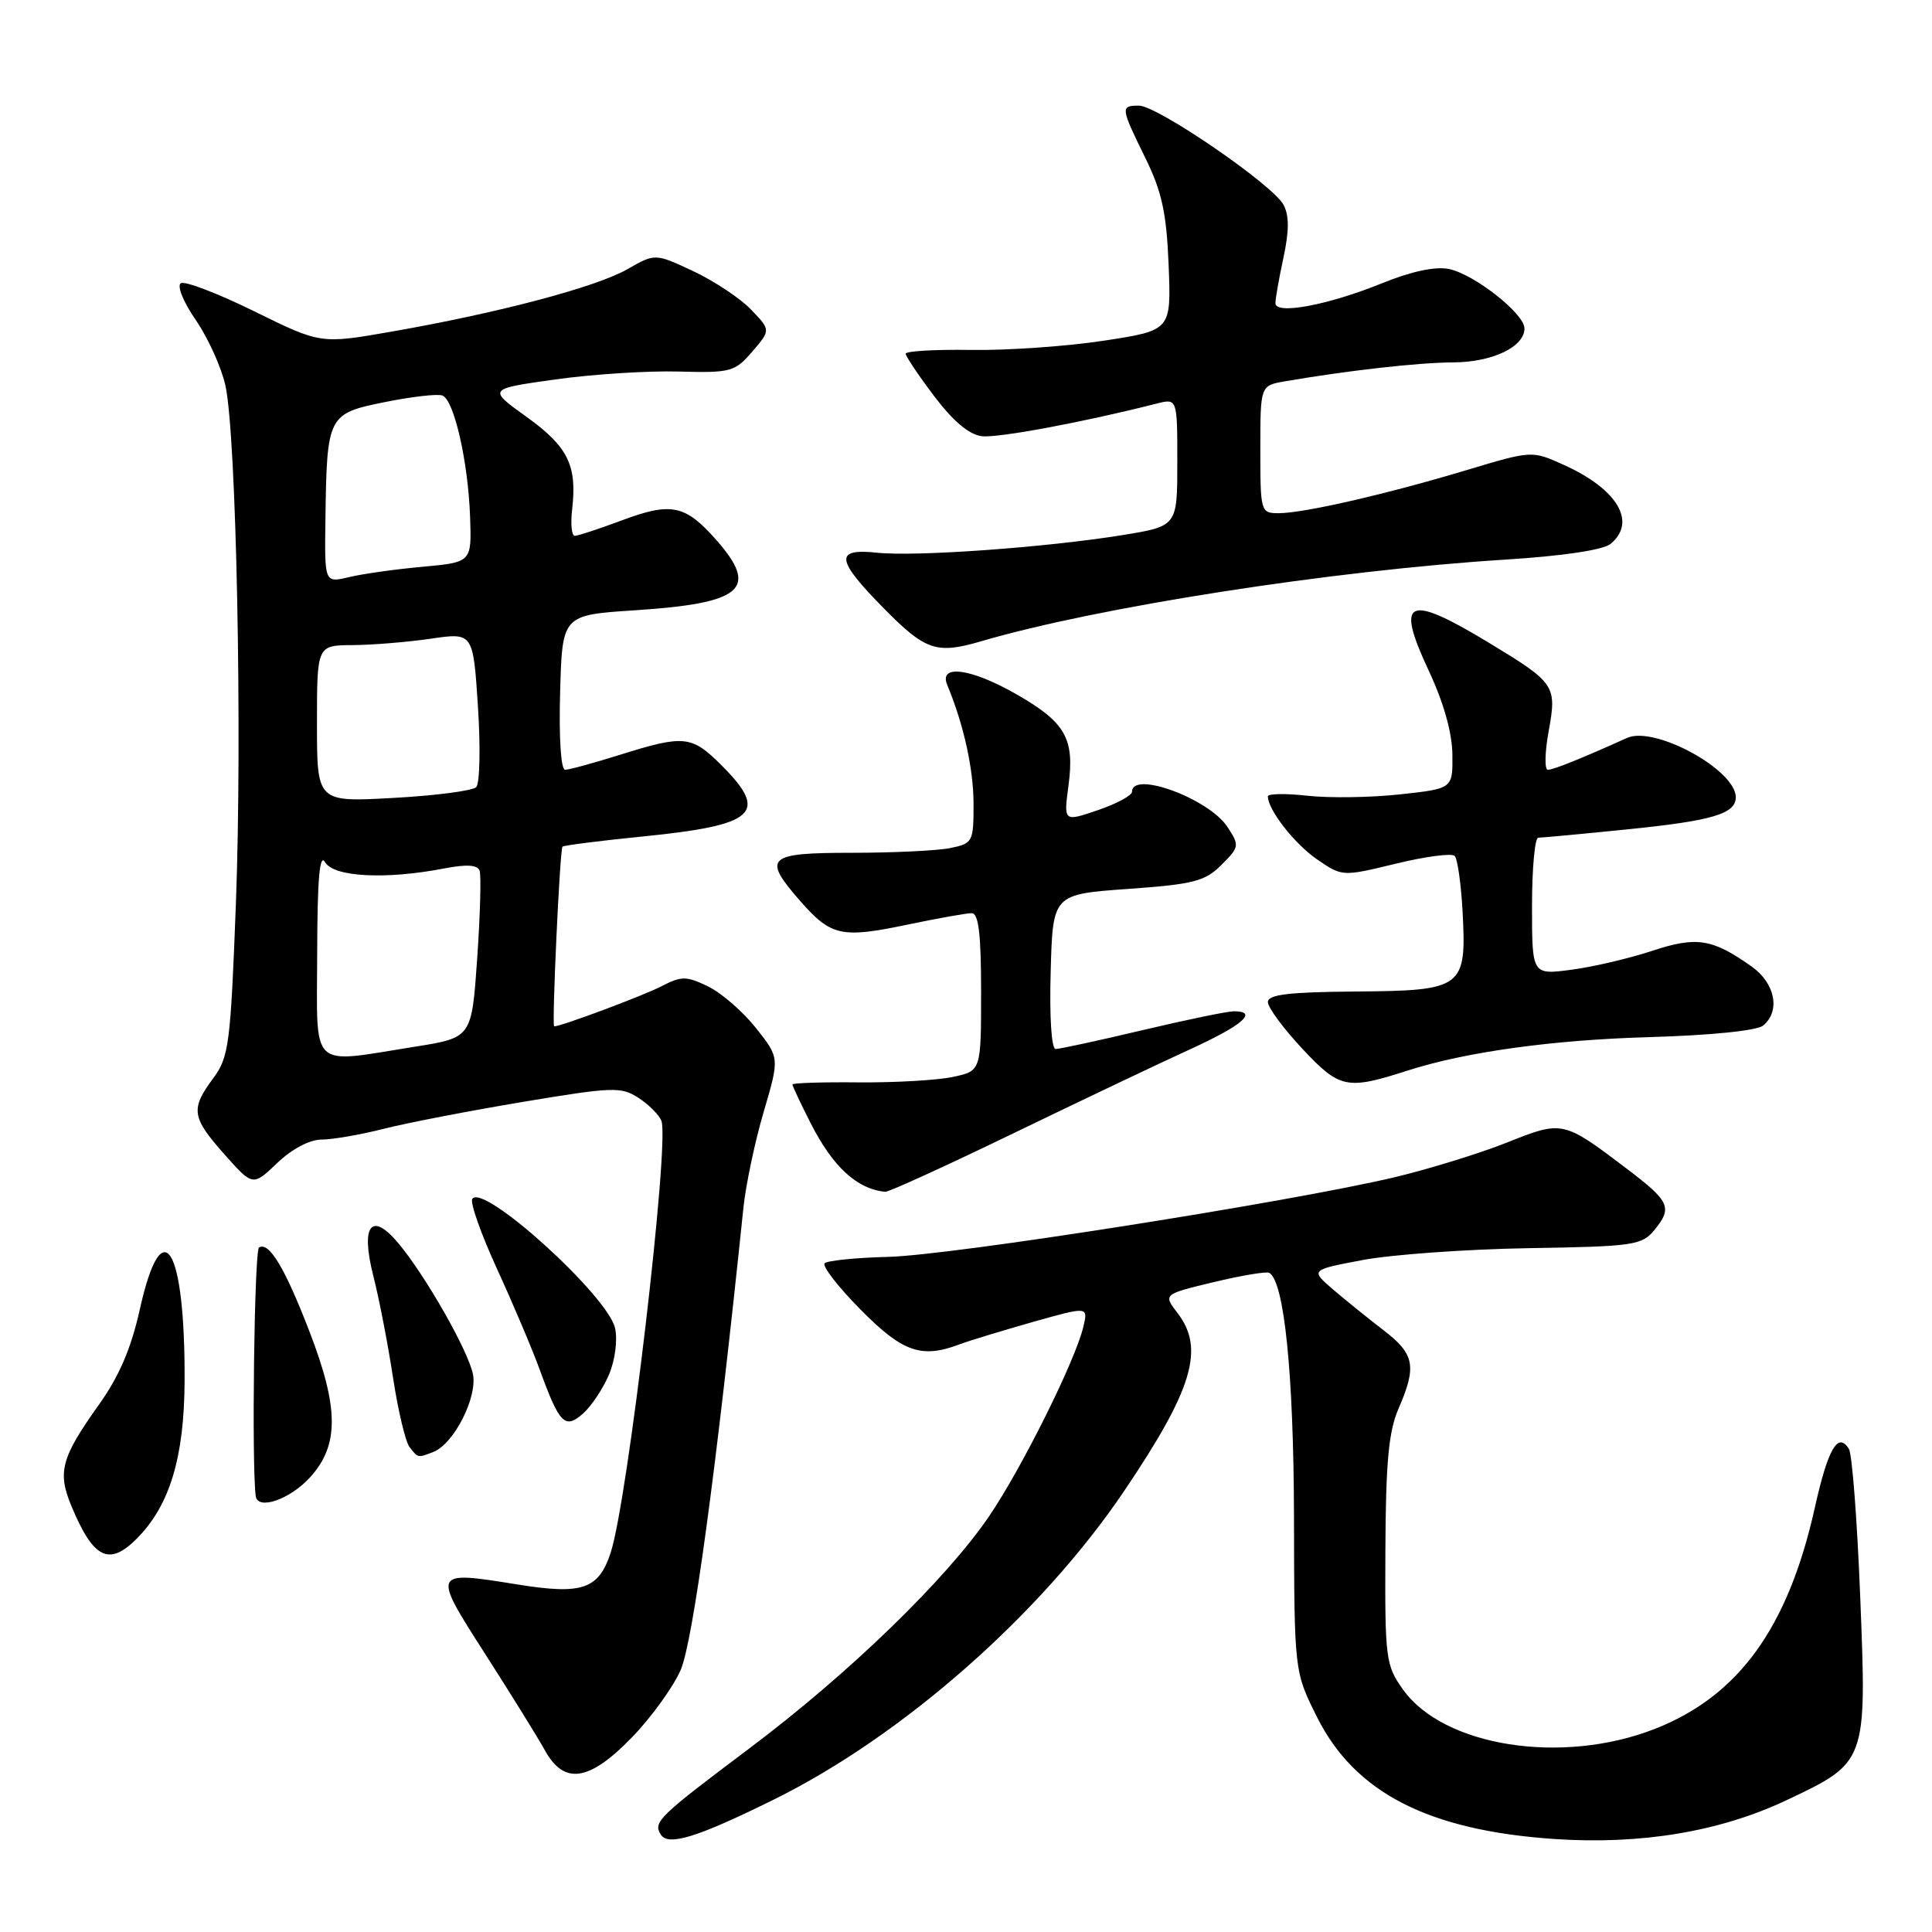 <?xml version="1.0" encoding="UTF-8" standalone="no"?>
<!DOCTYPE svg PUBLIC "-//W3C//DTD SVG 1.1//EN" "http://www.w3.org/Graphics/SVG/1.1/DTD/svg11.dtd" >
<svg xmlns="http://www.w3.org/2000/svg" xmlns:xlink="http://www.w3.org/1999/xlink" version="1.1" viewBox="0 0 256 256">
 <g >
 <path fill="currentColor"
d=" M 102.50 238.47 C 119.59 230.04 137.95 213.88 148.96 197.56 C 158.04 184.11 159.66 178.72 156.04 174.00 C 154.12 171.50 154.12 171.50 160.81 169.89 C 164.49 169.01 167.81 168.45 168.18 168.66 C 170.17 169.76 171.42 182.06 171.46 201.00 C 171.50 221.50 171.50 221.50 174.50 227.50 C 179.52 237.55 189.27 242.55 206.00 243.68 C 217.44 244.45 227.89 242.70 236.67 238.56 C 247.38 233.50 247.36 233.56 246.49 211.63 C 246.09 201.51 245.42 192.68 244.99 191.99 C 243.55 189.66 242.21 191.97 240.48 199.75 C 236.93 215.70 230.37 224.76 219.22 229.11 C 206.95 233.89 191.30 231.43 185.91 223.88 C 183.61 220.66 183.50 219.80 183.57 205.50 C 183.62 193.75 184.00 189.66 185.32 186.63 C 187.75 181.04 187.44 179.42 183.36 176.29 C 181.36 174.76 178.35 172.32 176.67 170.89 C 173.62 168.27 173.62 168.27 180.56 166.96 C 184.38 166.24 194.24 165.53 202.48 165.39 C 216.60 165.16 217.57 165.01 219.27 162.92 C 221.63 160.00 221.25 159.18 215.53 154.84 C 207.13 148.47 207.04 148.45 199.69 151.39 C 196.10 152.82 189.40 154.89 184.80 155.99 C 170.95 159.27 126.05 166.34 117.72 166.54 C 113.44 166.65 109.64 167.03 109.27 167.39 C 108.91 167.75 111.05 170.51 114.02 173.52 C 119.61 179.18 122.10 180.05 127.18 178.12 C 128.46 177.64 132.81 176.32 136.85 175.17 C 144.19 173.10 144.19 173.10 143.55 175.80 C 142.51 180.24 135.42 194.49 131.09 200.87 C 125.39 209.26 112.46 221.79 99.27 231.69 C 87.23 240.74 86.52 241.42 87.55 243.08 C 88.53 244.66 92.33 243.49 102.50 238.47 Z  M 83.70 230.25 C 86.24 227.64 89.16 223.61 90.18 221.31 C 91.81 217.63 94.88 195.07 98.51 160.00 C 98.83 156.97 100.03 151.27 101.19 147.33 C 103.30 140.17 103.30 140.17 100.17 136.22 C 98.45 134.05 95.60 131.57 93.83 130.71 C 90.93 129.31 90.31 129.31 87.64 130.69 C 85.20 131.95 74.36 136.00 73.43 136.00 C 73.10 136.00 74.18 112.61 74.53 112.19 C 74.67 112.02 79.45 111.41 85.14 110.84 C 100.17 109.34 101.94 107.74 95.60 101.40 C 91.65 97.45 90.66 97.35 82.16 100.01 C 78.67 101.11 75.40 102.00 74.88 102.00 C 74.32 102.00 74.05 97.73 74.22 91.75 C 74.50 81.50 74.50 81.50 84.08 80.87 C 98.41 79.94 100.62 78.05 94.94 71.58 C 90.82 66.90 88.96 66.50 82.46 68.93 C 79.41 70.07 76.58 71.00 76.16 71.00 C 75.74 71.00 75.59 69.43 75.81 67.50 C 76.49 61.68 75.27 59.19 69.79 55.25 C 64.62 51.54 64.62 51.54 73.56 50.28 C 78.48 49.59 85.81 49.12 89.87 49.23 C 96.84 49.42 97.36 49.28 99.68 46.59 C 102.13 43.74 102.13 43.74 99.52 41.02 C 98.09 39.53 94.64 37.24 91.86 35.93 C 86.81 33.57 86.81 33.57 83.15 35.66 C 79.03 38.03 66.12 41.45 52.00 43.92 C 42.50 45.59 42.50 45.59 33.71 41.26 C 28.88 38.88 24.49 37.20 23.96 37.53 C 23.42 37.86 24.30 40.04 25.97 42.45 C 27.60 44.83 29.36 48.74 29.88 51.14 C 31.32 57.80 32.11 97.07 31.26 119.67 C 30.55 138.37 30.34 140.06 28.25 142.88 C 25.22 146.97 25.38 148.04 29.75 152.97 C 33.50 157.19 33.50 157.19 36.74 154.10 C 38.67 152.25 41.04 151.00 42.60 151.00 C 44.03 151.00 47.75 150.36 50.86 149.57 C 53.96 148.78 62.27 147.18 69.32 146.00 C 81.25 144.01 82.32 143.98 84.63 145.49 C 85.99 146.38 87.35 147.75 87.64 148.52 C 88.75 151.41 83.17 198.90 80.91 205.76 C 79.32 210.59 77.15 211.33 68.63 209.96 C 57.22 208.12 57.21 208.12 64.30 219.18 C 67.71 224.50 71.27 230.24 72.20 231.93 C 74.76 236.54 78.05 236.06 83.70 230.25 Z  M 18.10 203.90 C 22.48 199.52 24.41 193.16 24.46 183.00 C 24.54 165.15 21.49 160.20 18.55 173.40 C 17.39 178.65 15.80 182.36 13.09 186.15 C 8.10 193.15 7.58 195.07 9.48 199.60 C 12.37 206.53 14.44 207.56 18.10 203.90 Z  M 41.06 195.78 C 44.96 191.51 44.93 186.58 40.97 176.34 C 37.74 167.97 35.64 164.49 34.32 165.30 C 33.70 165.69 33.33 194.23 33.89 198.25 C 34.16 200.15 38.40 198.69 41.06 195.78 Z  M 57.40 192.40 C 60.13 191.35 63.28 185.17 62.67 182.09 C 62.05 178.99 56.38 169.03 52.80 164.75 C 49.21 160.46 47.76 162.32 49.46 169.04 C 50.23 172.04 51.40 178.10 52.07 182.50 C 52.74 186.90 53.73 191.06 54.27 191.75 C 55.40 193.20 55.35 193.19 57.40 192.40 Z  M 80.69 182.15 C 81.50 180.25 81.85 177.57 81.50 175.99 C 80.55 171.70 63.95 156.66 62.58 158.87 C 62.27 159.36 63.75 163.54 65.86 168.14 C 67.97 172.74 70.52 178.75 71.52 181.50 C 74.15 188.71 74.86 189.43 77.28 187.28 C 78.38 186.30 79.91 183.99 80.69 182.15 Z  M 134.30 150.16 C 143.21 145.85 153.76 140.83 157.75 139.01 C 164.65 135.86 166.79 134.00 163.49 134.00 C 162.66 134.00 157.22 135.12 151.40 136.50 C 145.58 137.88 140.40 139.00 139.88 139.00 C 139.32 139.00 139.05 134.73 139.22 128.75 C 139.50 118.50 139.50 118.50 149.44 117.79 C 158.16 117.17 159.67 116.78 161.84 114.61 C 164.23 112.23 164.26 112.04 162.64 109.57 C 160.19 105.83 150.00 102.07 150.00 104.91 C 150.00 105.40 147.96 106.51 145.47 107.35 C 140.94 108.90 140.94 108.90 141.58 104.09 C 142.41 97.86 141.19 95.72 134.71 92.01 C 128.70 88.56 124.36 87.96 125.51 90.75 C 127.70 96.00 129.00 101.91 129.00 106.53 C 129.00 111.58 128.90 111.77 125.87 112.38 C 124.16 112.72 118.31 113.00 112.87 113.00 C 101.60 113.00 100.96 113.60 106.06 119.42 C 110.12 124.04 111.49 124.34 120.15 122.54 C 124.19 121.69 128.06 121.00 128.75 121.00 C 129.67 121.00 130.00 123.76 130.00 131.45 C 130.00 141.91 130.00 141.91 126.25 142.70 C 124.19 143.14 118.56 143.46 113.75 143.42 C 108.94 143.37 105.00 143.50 105.00 143.70 C 105.00 143.90 106.08 146.19 107.39 148.78 C 110.34 154.60 113.54 157.55 117.30 157.92 C 117.75 157.96 125.40 154.47 134.30 150.16 Z  M 186.50 141.86 C 194.18 139.39 205.67 137.80 218.38 137.43 C 226.69 137.19 232.81 136.57 233.63 135.89 C 235.94 133.98 235.23 130.30 232.13 128.09 C 226.91 124.38 224.81 124.04 218.93 125.99 C 215.94 126.98 211.14 128.11 208.25 128.49 C 203.00 129.19 203.00 129.19 203.00 120.09 C 203.00 115.09 203.37 111.00 203.83 111.00 C 204.28 111.00 209.57 110.51 215.58 109.90 C 226.89 108.76 230.00 107.84 230.00 105.64 C 230.00 102.00 219.23 96.13 215.59 97.78 C 209.54 100.51 205.84 102.00 205.10 102.00 C 204.65 102.00 204.69 99.72 205.20 96.92 C 206.31 90.80 206.11 90.51 197.14 85.08 C 186.46 78.63 184.88 79.39 189.29 88.81 C 191.28 93.05 192.42 97.09 192.45 99.98 C 192.50 104.50 192.50 104.50 185.50 105.26 C 181.65 105.68 176.14 105.76 173.25 105.44 C 170.36 105.12 168.00 105.16 168.00 105.52 C 168.00 107.30 171.54 111.83 174.53 113.88 C 177.86 116.16 177.87 116.16 184.96 114.44 C 188.86 113.49 192.36 113.03 192.75 113.41 C 193.13 113.79 193.60 117.12 193.80 120.80 C 194.34 130.92 193.87 131.27 179.66 131.38 C 170.78 131.45 168.00 131.78 168.00 132.78 C 168.00 133.50 170.07 136.30 172.60 139.00 C 177.51 144.25 178.47 144.45 186.50 141.86 Z  M 130.01 84.97 C 145.45 80.44 176.47 75.60 199.47 74.15 C 207.13 73.67 212.45 72.87 213.42 72.06 C 216.92 69.16 214.32 64.80 207.17 61.58 C 202.98 59.69 202.98 59.69 194.24 62.32 C 183.64 65.50 172.74 68.00 169.44 68.00 C 167.05 68.00 167.00 67.84 167.00 59.55 C 167.00 51.09 167.00 51.09 170.25 50.53 C 178.54 49.10 187.94 48.04 192.53 48.02 C 197.73 48.00 202.00 45.97 202.00 43.52 C 202.00 41.56 195.32 36.31 191.97 35.64 C 190.17 35.28 186.99 35.96 183.16 37.52 C 175.99 40.43 169.00 41.74 169.00 40.18 C 169.00 39.58 169.48 36.85 170.07 34.11 C 170.83 30.57 170.83 28.55 170.07 27.13 C 168.65 24.48 153.37 14.00 150.92 14.00 C 148.45 14.00 148.48 14.24 151.75 20.90 C 153.96 25.40 154.57 28.20 154.85 35.13 C 155.19 43.77 155.19 43.77 146.35 45.13 C 141.48 45.88 133.56 46.44 128.75 46.37 C 123.94 46.29 120.00 46.52 120.01 46.87 C 120.01 47.21 121.71 49.75 123.79 52.50 C 126.29 55.81 128.42 57.60 130.10 57.80 C 132.26 58.05 143.54 55.95 153.25 53.48 C 156.00 52.78 156.00 52.78 156.00 61.25 C 156.00 69.72 156.00 69.72 148.75 70.90 C 138.71 72.53 121.36 73.78 116.25 73.24 C 110.52 72.63 110.72 74.14 117.22 80.72 C 122.64 86.21 124.12 86.70 130.01 84.97 Z  M 42.03 126.25 C 42.05 116.42 42.35 113.00 43.08 114.25 C 44.22 116.21 51.10 116.57 58.83 115.08 C 61.82 114.50 63.28 114.59 63.55 115.37 C 63.77 115.99 63.63 121.22 63.23 127.00 C 62.50 137.50 62.50 137.50 55.00 138.69 C 40.82 140.93 42.00 142.06 42.03 126.25 Z  M 42.00 95.90 C 42.00 85.50 42.00 85.50 46.75 85.48 C 49.36 85.46 54.02 85.08 57.09 84.63 C 62.69 83.81 62.69 83.81 63.33 93.62 C 63.68 99.01 63.58 103.82 63.10 104.30 C 62.62 104.78 57.67 105.43 52.11 105.73 C 42.00 106.29 42.00 106.29 42.00 95.90 Z  M 43.12 68.88 C 43.31 55.02 43.42 54.81 50.99 53.28 C 54.55 52.56 57.98 52.16 58.62 52.41 C 60.17 53.00 62.03 61.16 62.29 68.50 C 62.50 74.50 62.50 74.50 56.00 75.10 C 52.42 75.42 48.04 76.04 46.25 76.47 C 43.00 77.25 43.00 77.25 43.12 68.88 Z "/>
</g>
</svg>